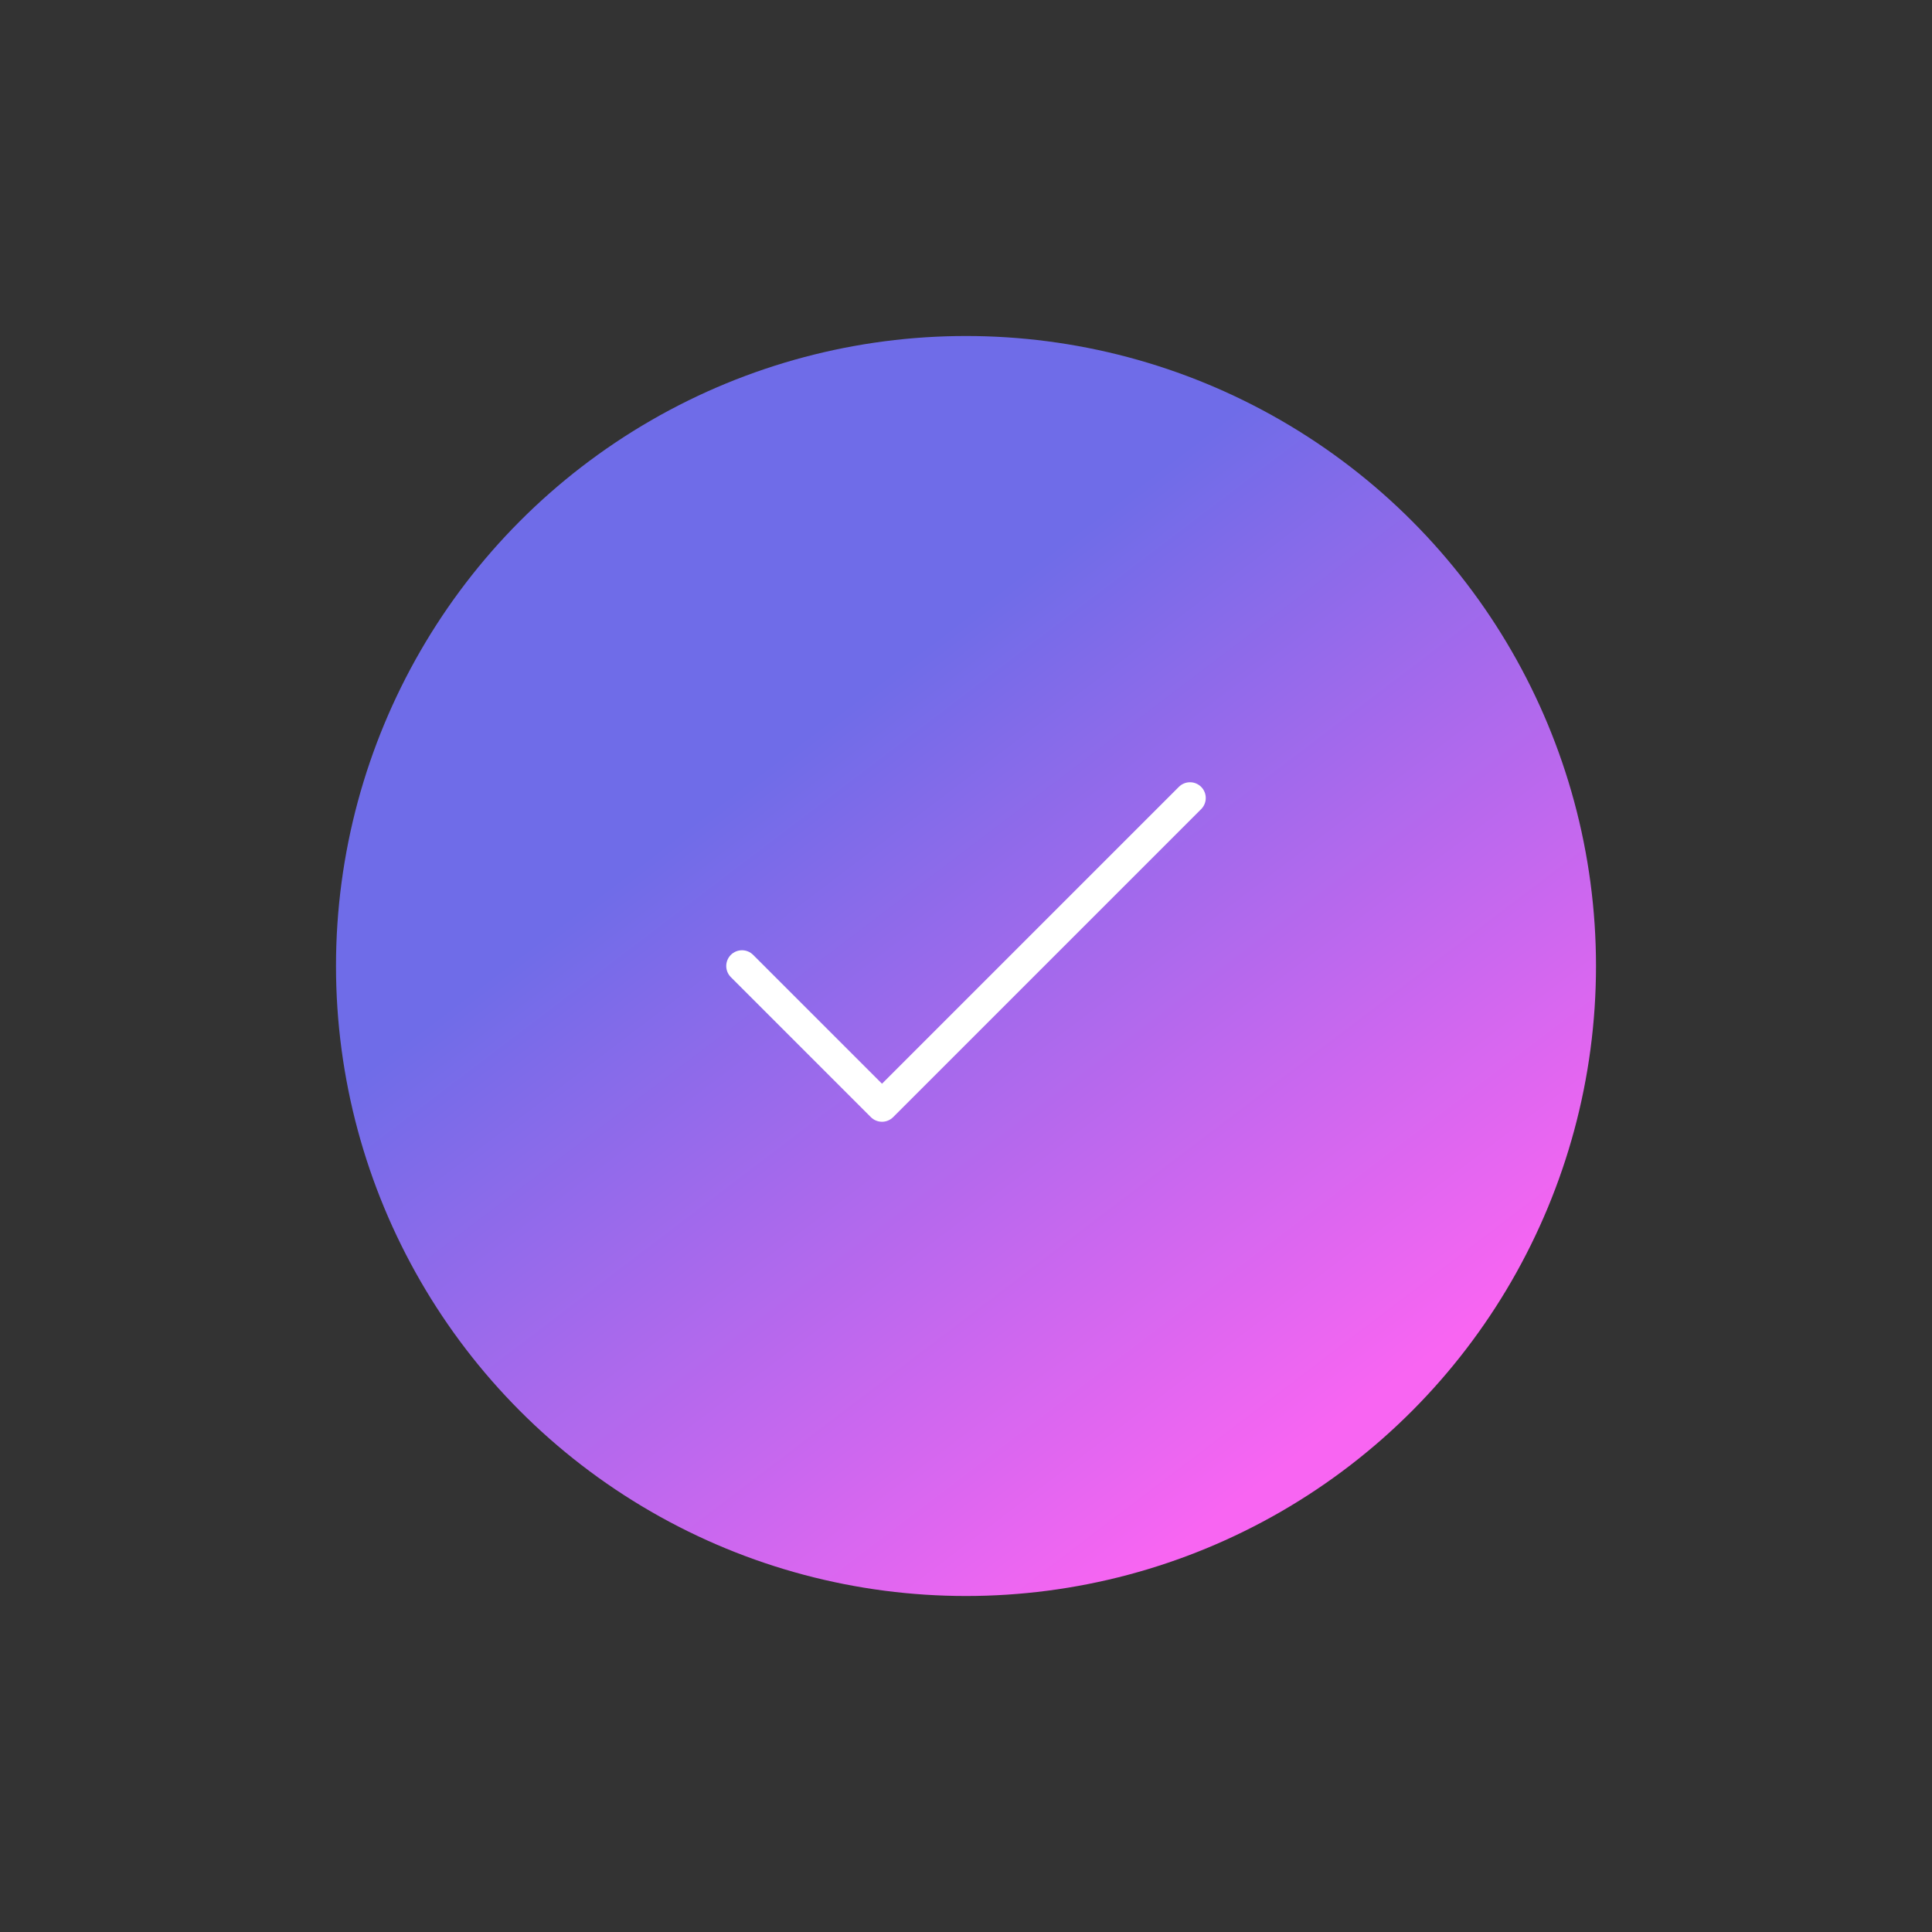 <svg width="92" height="92" viewBox="0 0 92 92" fill="none" xmlns="http://www.w3.org/2000/svg">
<rect x="0" y="0" width="92" height="92" fill="#333333" stroke="none"/>
<circle cx="46" cy="46" r="30" fill="url(#paint0_linear_15_4934)"/>
<path d="M56.667 38L42 52.667L35.333 46" stroke="white" stroke-width="1.5" stroke-linecap="round" stroke-linejoin="round"/>
<defs>
<linearGradient id="paint0_linear_15_4934" x1="27.538" y1="23.5" x2="62.154" y2="69.077" gradientUnits="userSpaceOnUse">
<stop offset="0.276" stop-color="#6F6CE8"/>
<stop offset="1" stop-color="#F865F2"/>
</linearGradient>
</defs>
</svg>
